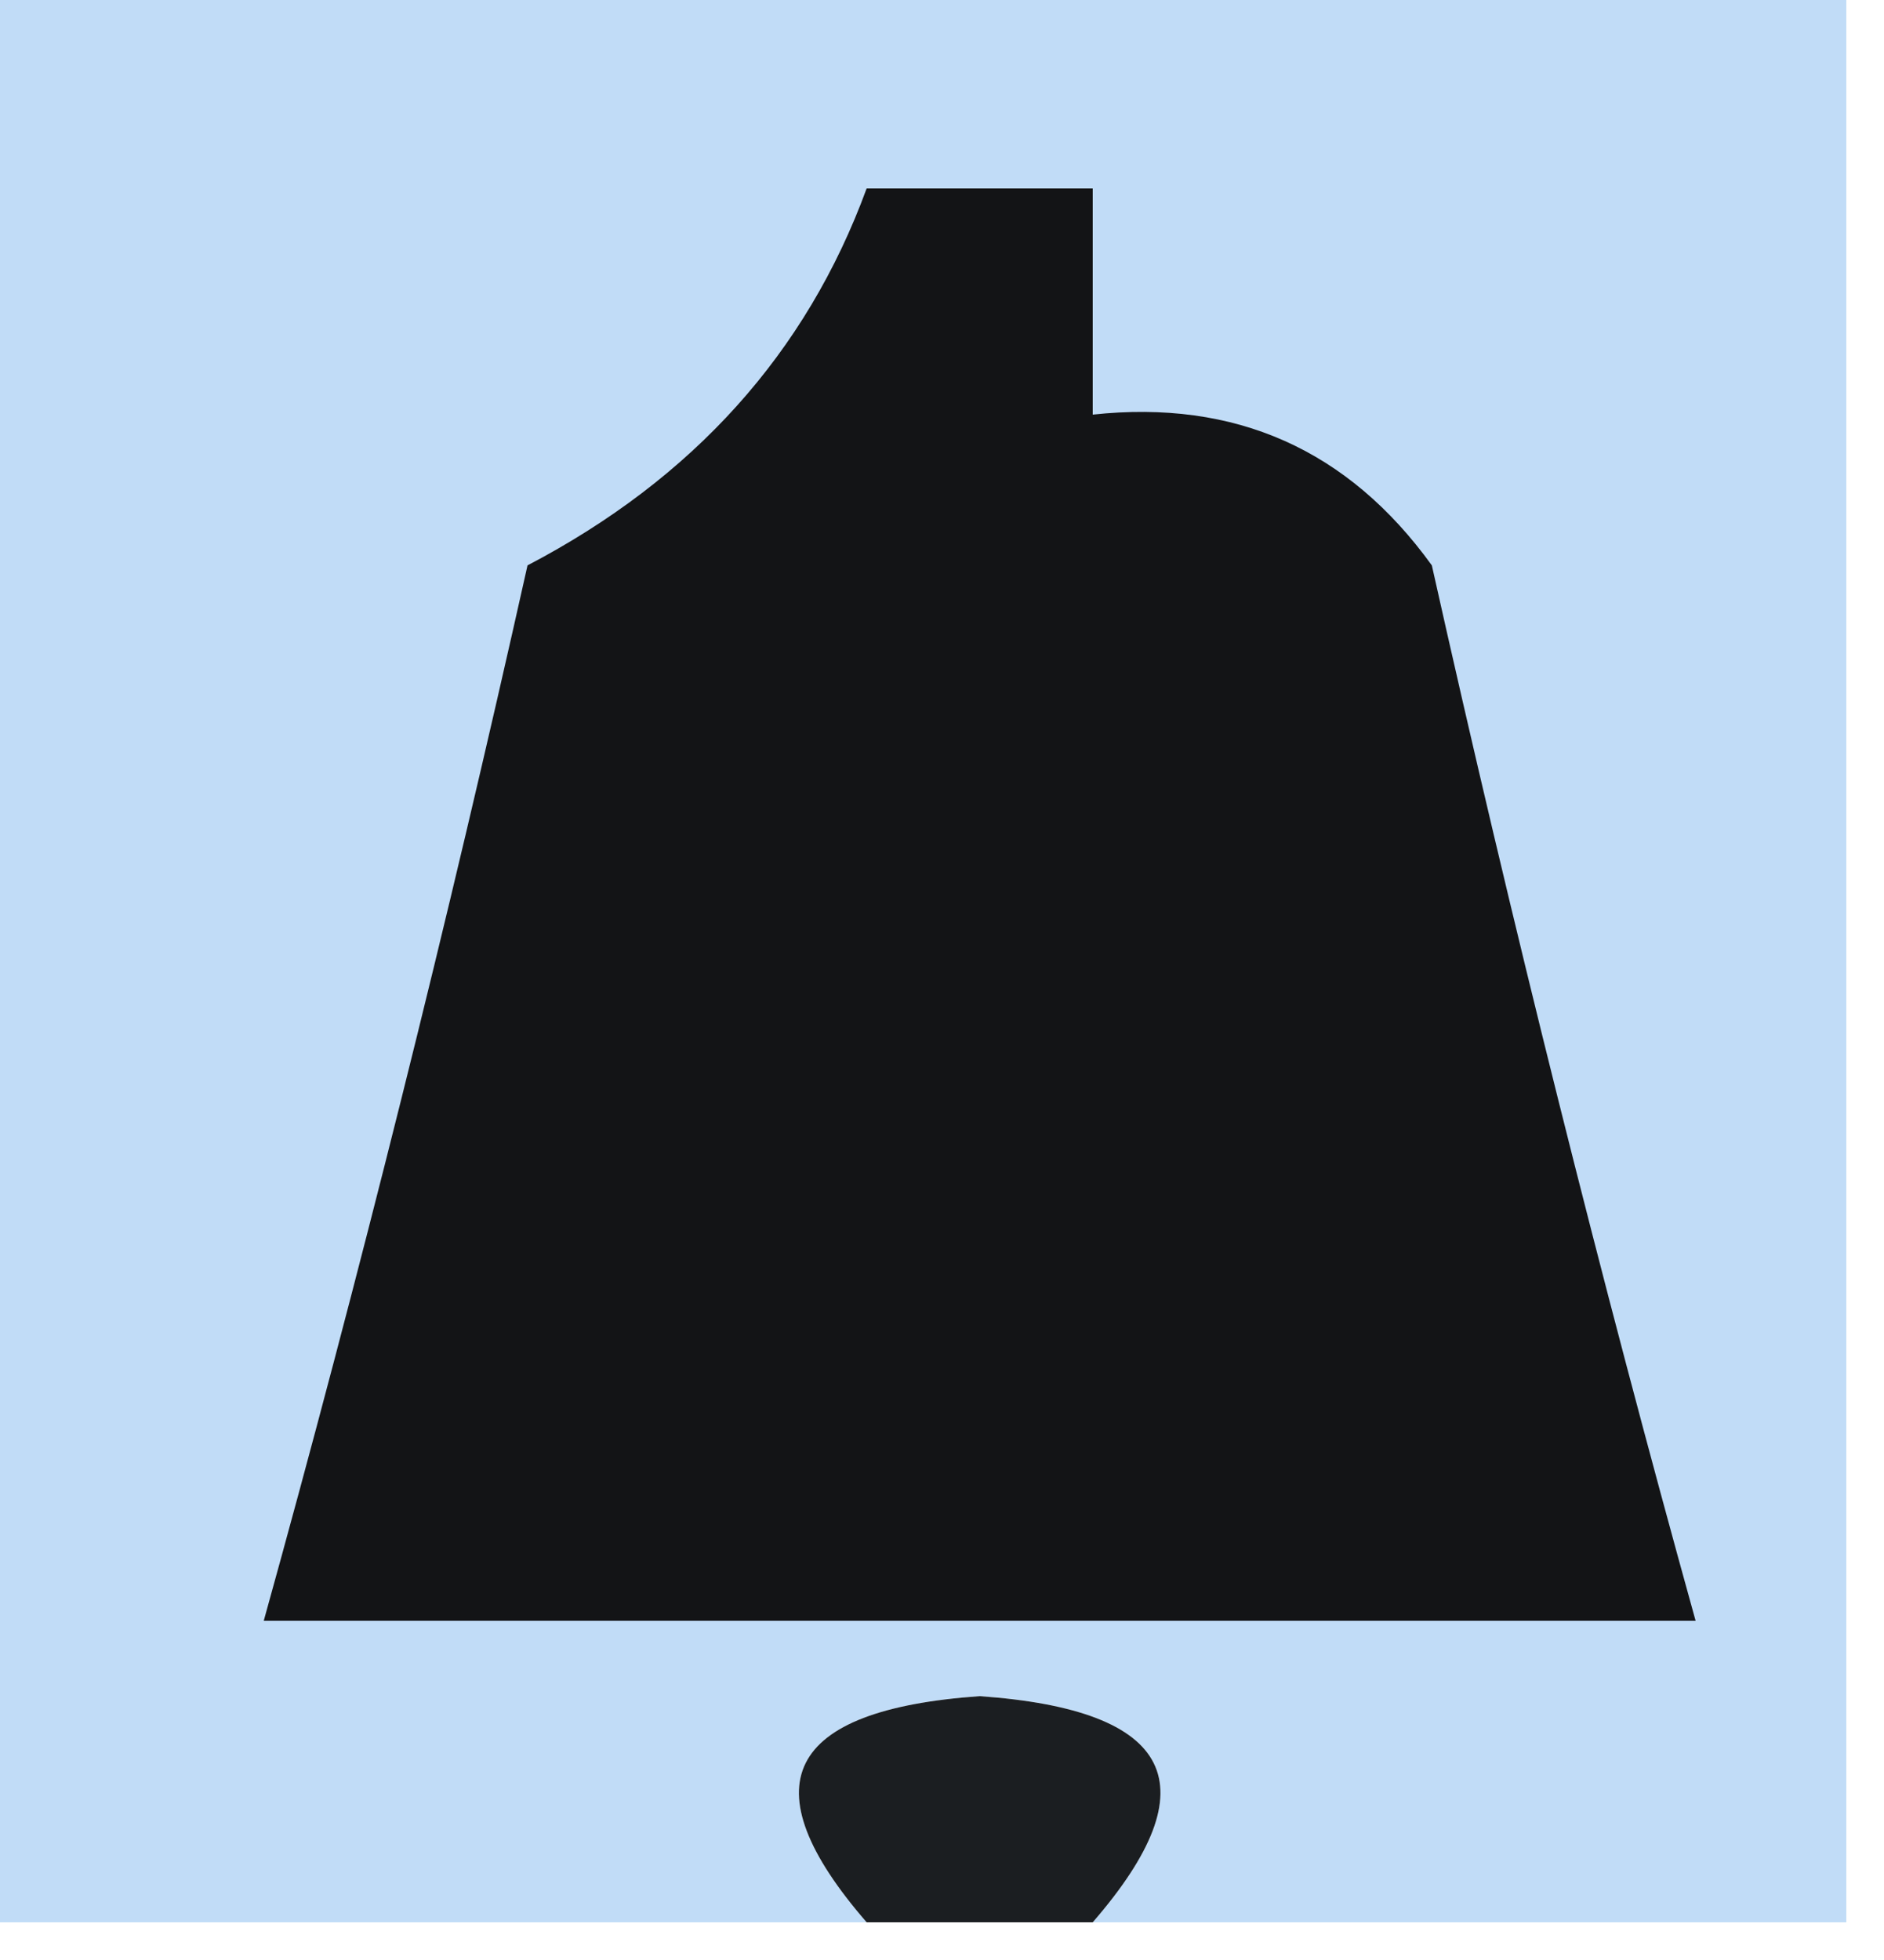 <?xml version="1.0" encoding="UTF-8"?>
<!DOCTYPE svg PUBLIC "-//W3C//DTD SVG 1.1//EN" "http://www.w3.org/Graphics/SVG/1.1/DTD/svg11.dtd">
<svg xmlns="http://www.w3.org/2000/svg" version="1.1" width="25px" height="26px" style="shape-rendering:geometricPrecision; text-rendering:geometricPrecision; image-rendering:optimizeQuality; fill-rule:evenodd; clip-rule:evenodd" xmlns:xlink="http://www.w3.org/1999/xlink">
<g><path style="opacity:1" fill="#c1dcf7" d="M -0.5,-0.5 C 7.833,-0.5 16.167,-0.5 24.5,-0.5C 24.5,8.167 24.5,16.833 24.5,25.5C 21.167,25.5 17.833,25.5 14.5,25.5C 16.078,23.682 15.578,22.682 13,22.5C 10.422,22.682 9.922,23.682 11.5,25.5C 7.5,25.5 3.5,25.5 -0.5,25.5C -0.5,16.833 -0.5,8.167 -0.5,-0.5 Z"/></g>
<g><path style="opacity:1" fill="#131416" d="M 11.5,2.5 C 12.5,2.5 13.5,2.5 14.5,2.5C 14.5,3.5 14.5,4.5 14.5,5.5C 16.39,5.296 17.89,5.963 19,7.5C 20.067,12.276 21.234,16.942 22.5,21.5C 16.167,21.5 9.833,21.5 3.5,21.5C 4.766,16.942 5.933,12.276 7,7.5C 9.2,6.349 10.7,4.683 11.5,2.5 Z"/></g>
<g><path style="opacity:1" fill="#1b1e21" d="M 14.5,25.5 C 13.5,25.5 12.5,25.5 11.5,25.5C 9.922,23.682 10.422,22.682 13,22.5C 15.578,22.682 16.078,23.682 14.5,25.5 Z"/></g>
</svg>

